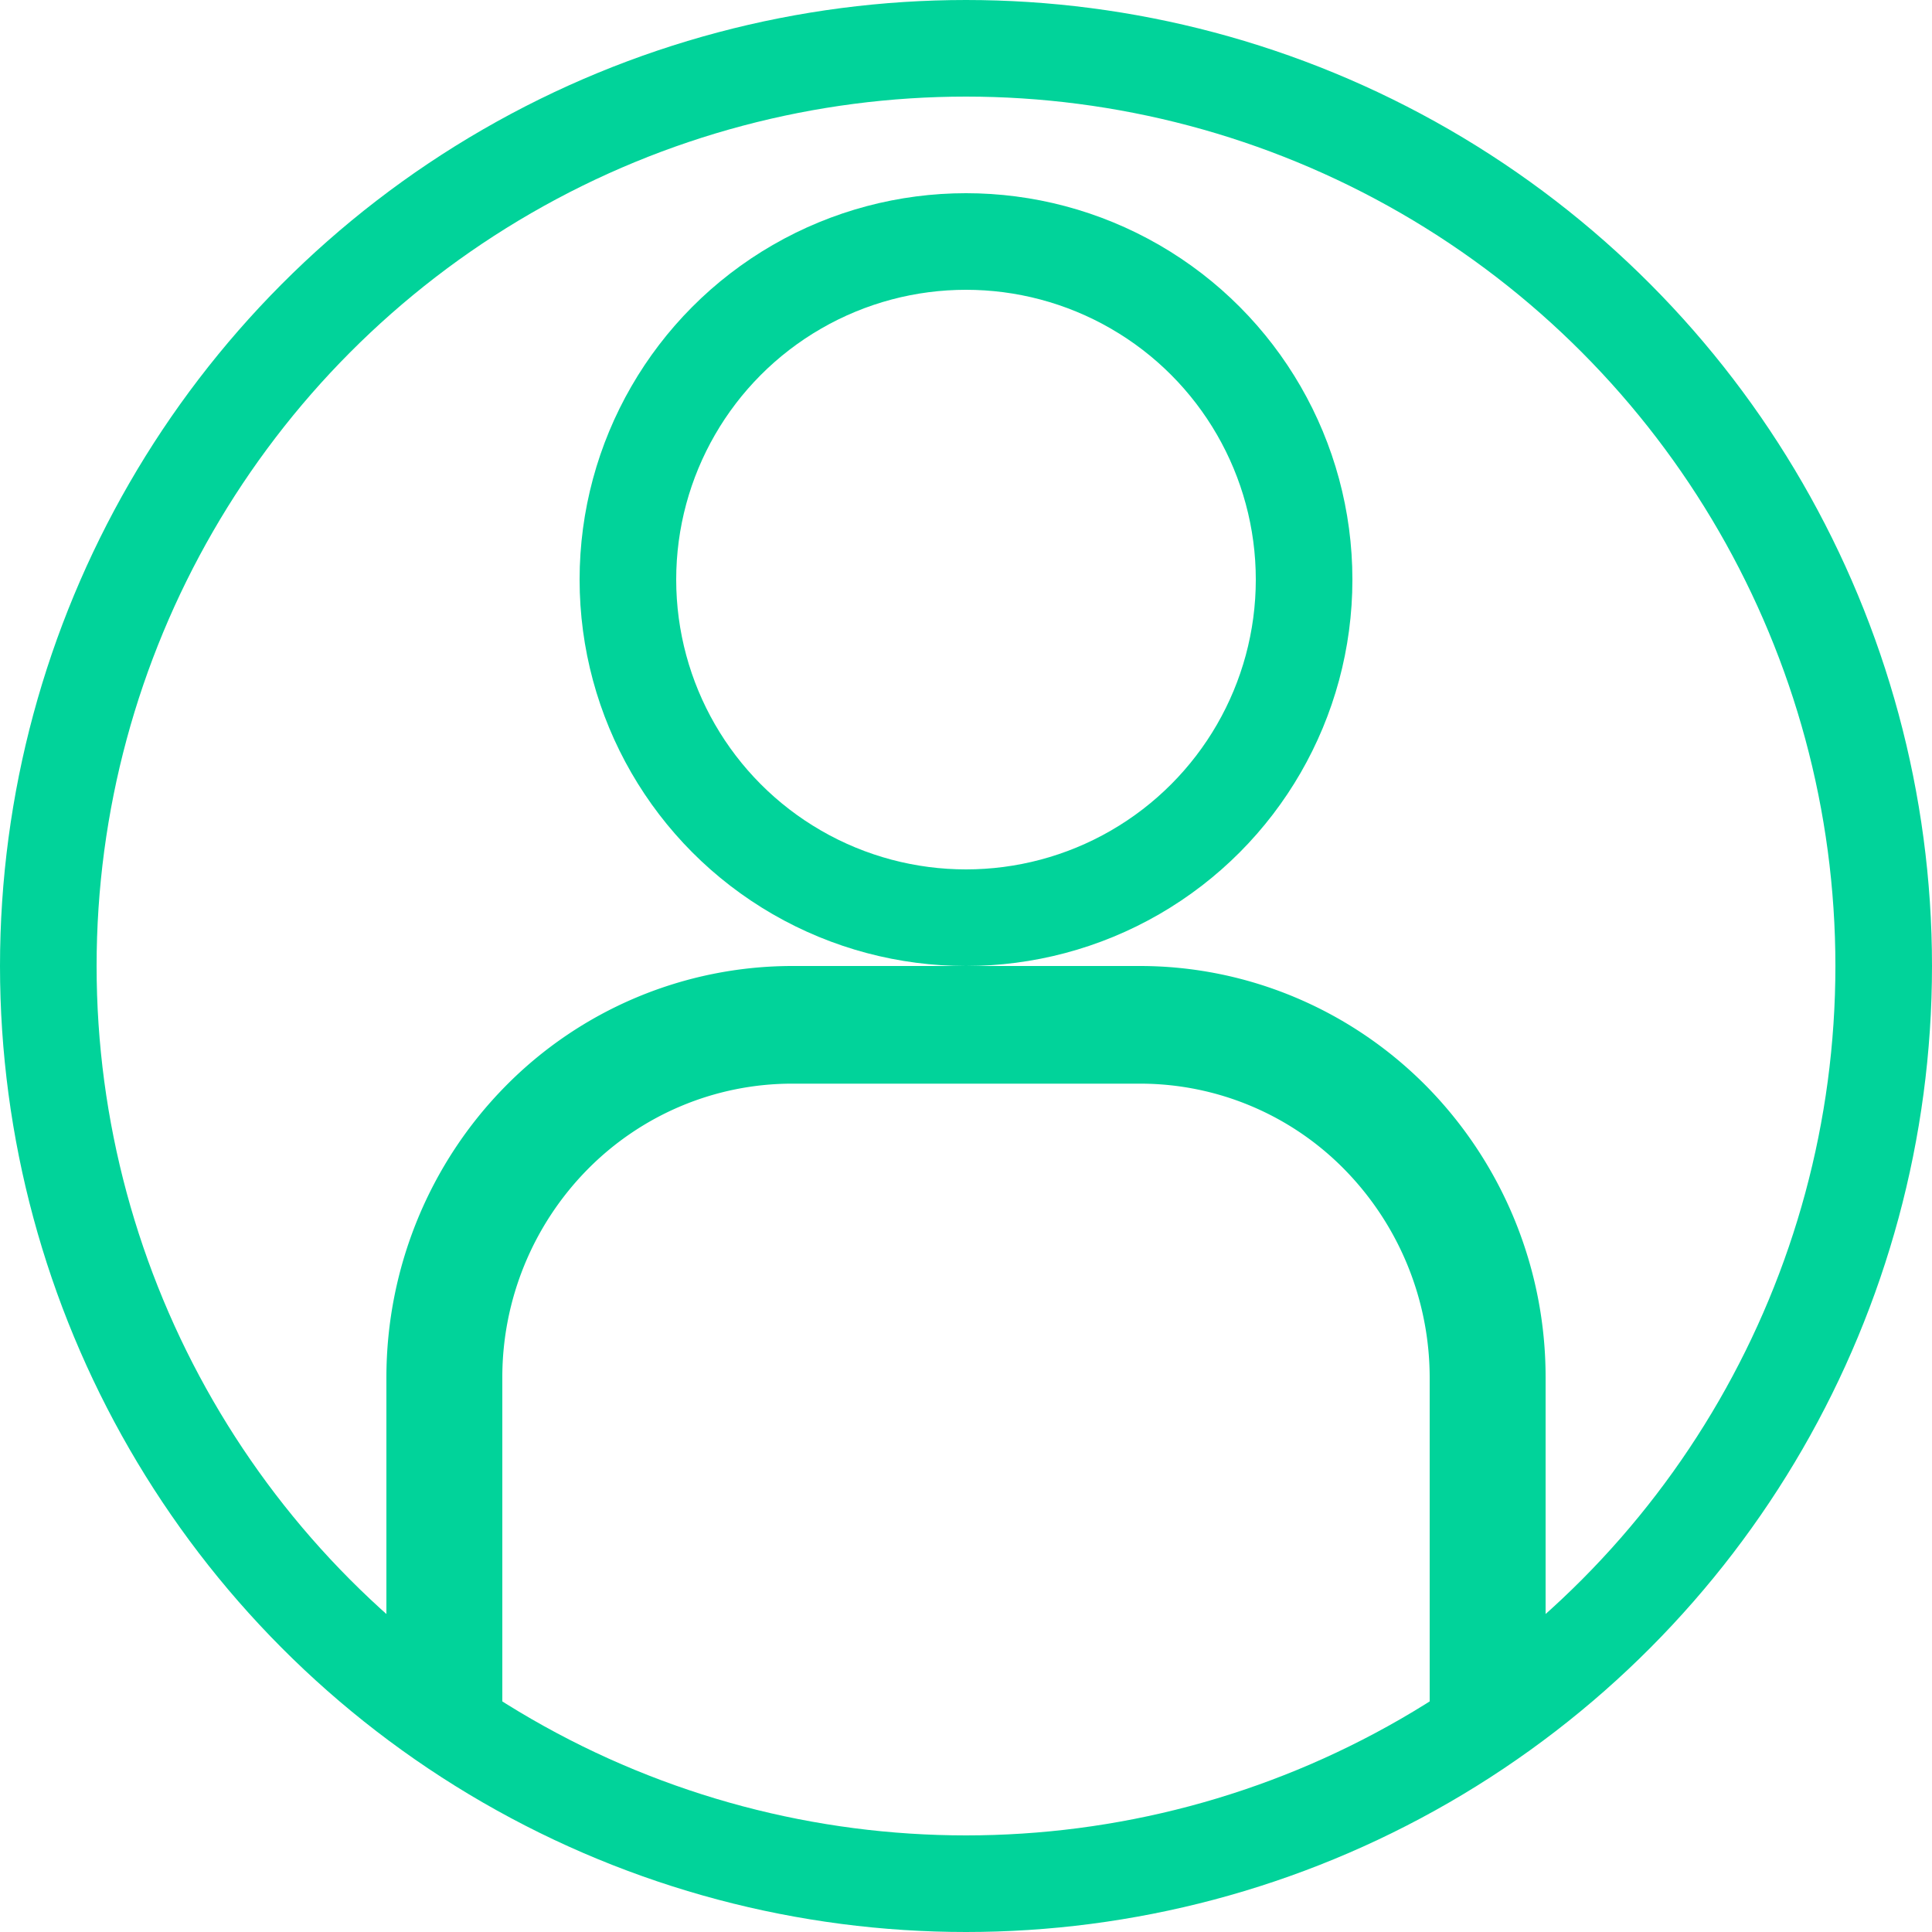 <svg width="20" height="20" fill="none" xmlns="http://www.w3.org/2000/svg"><path d="M15.5 14.26v2.756l-.2.116v-2.871a3.58 3.58 0 00-1.023-2.503 3.463 3.463 0 00-2.477-1.04H8.2c-.93 0-1.822.374-2.477 1.04A3.566 3.566 0 004.7 14.26v2.726l-.2-.058V14.26c0-1 .392-1.957 1.086-2.662A3.67 3.67 0 018.2 10.5h3.6c.979 0 1.92.395 2.614 1.099a3.792 3.792 0 011.086 2.662z" stroke="#01D39A"/><circle cx="10" cy="10" r="9.5" stroke="#01D39A"/><circle cx="10" cy="6" r="3.5" stroke="#01D39A"/></svg>